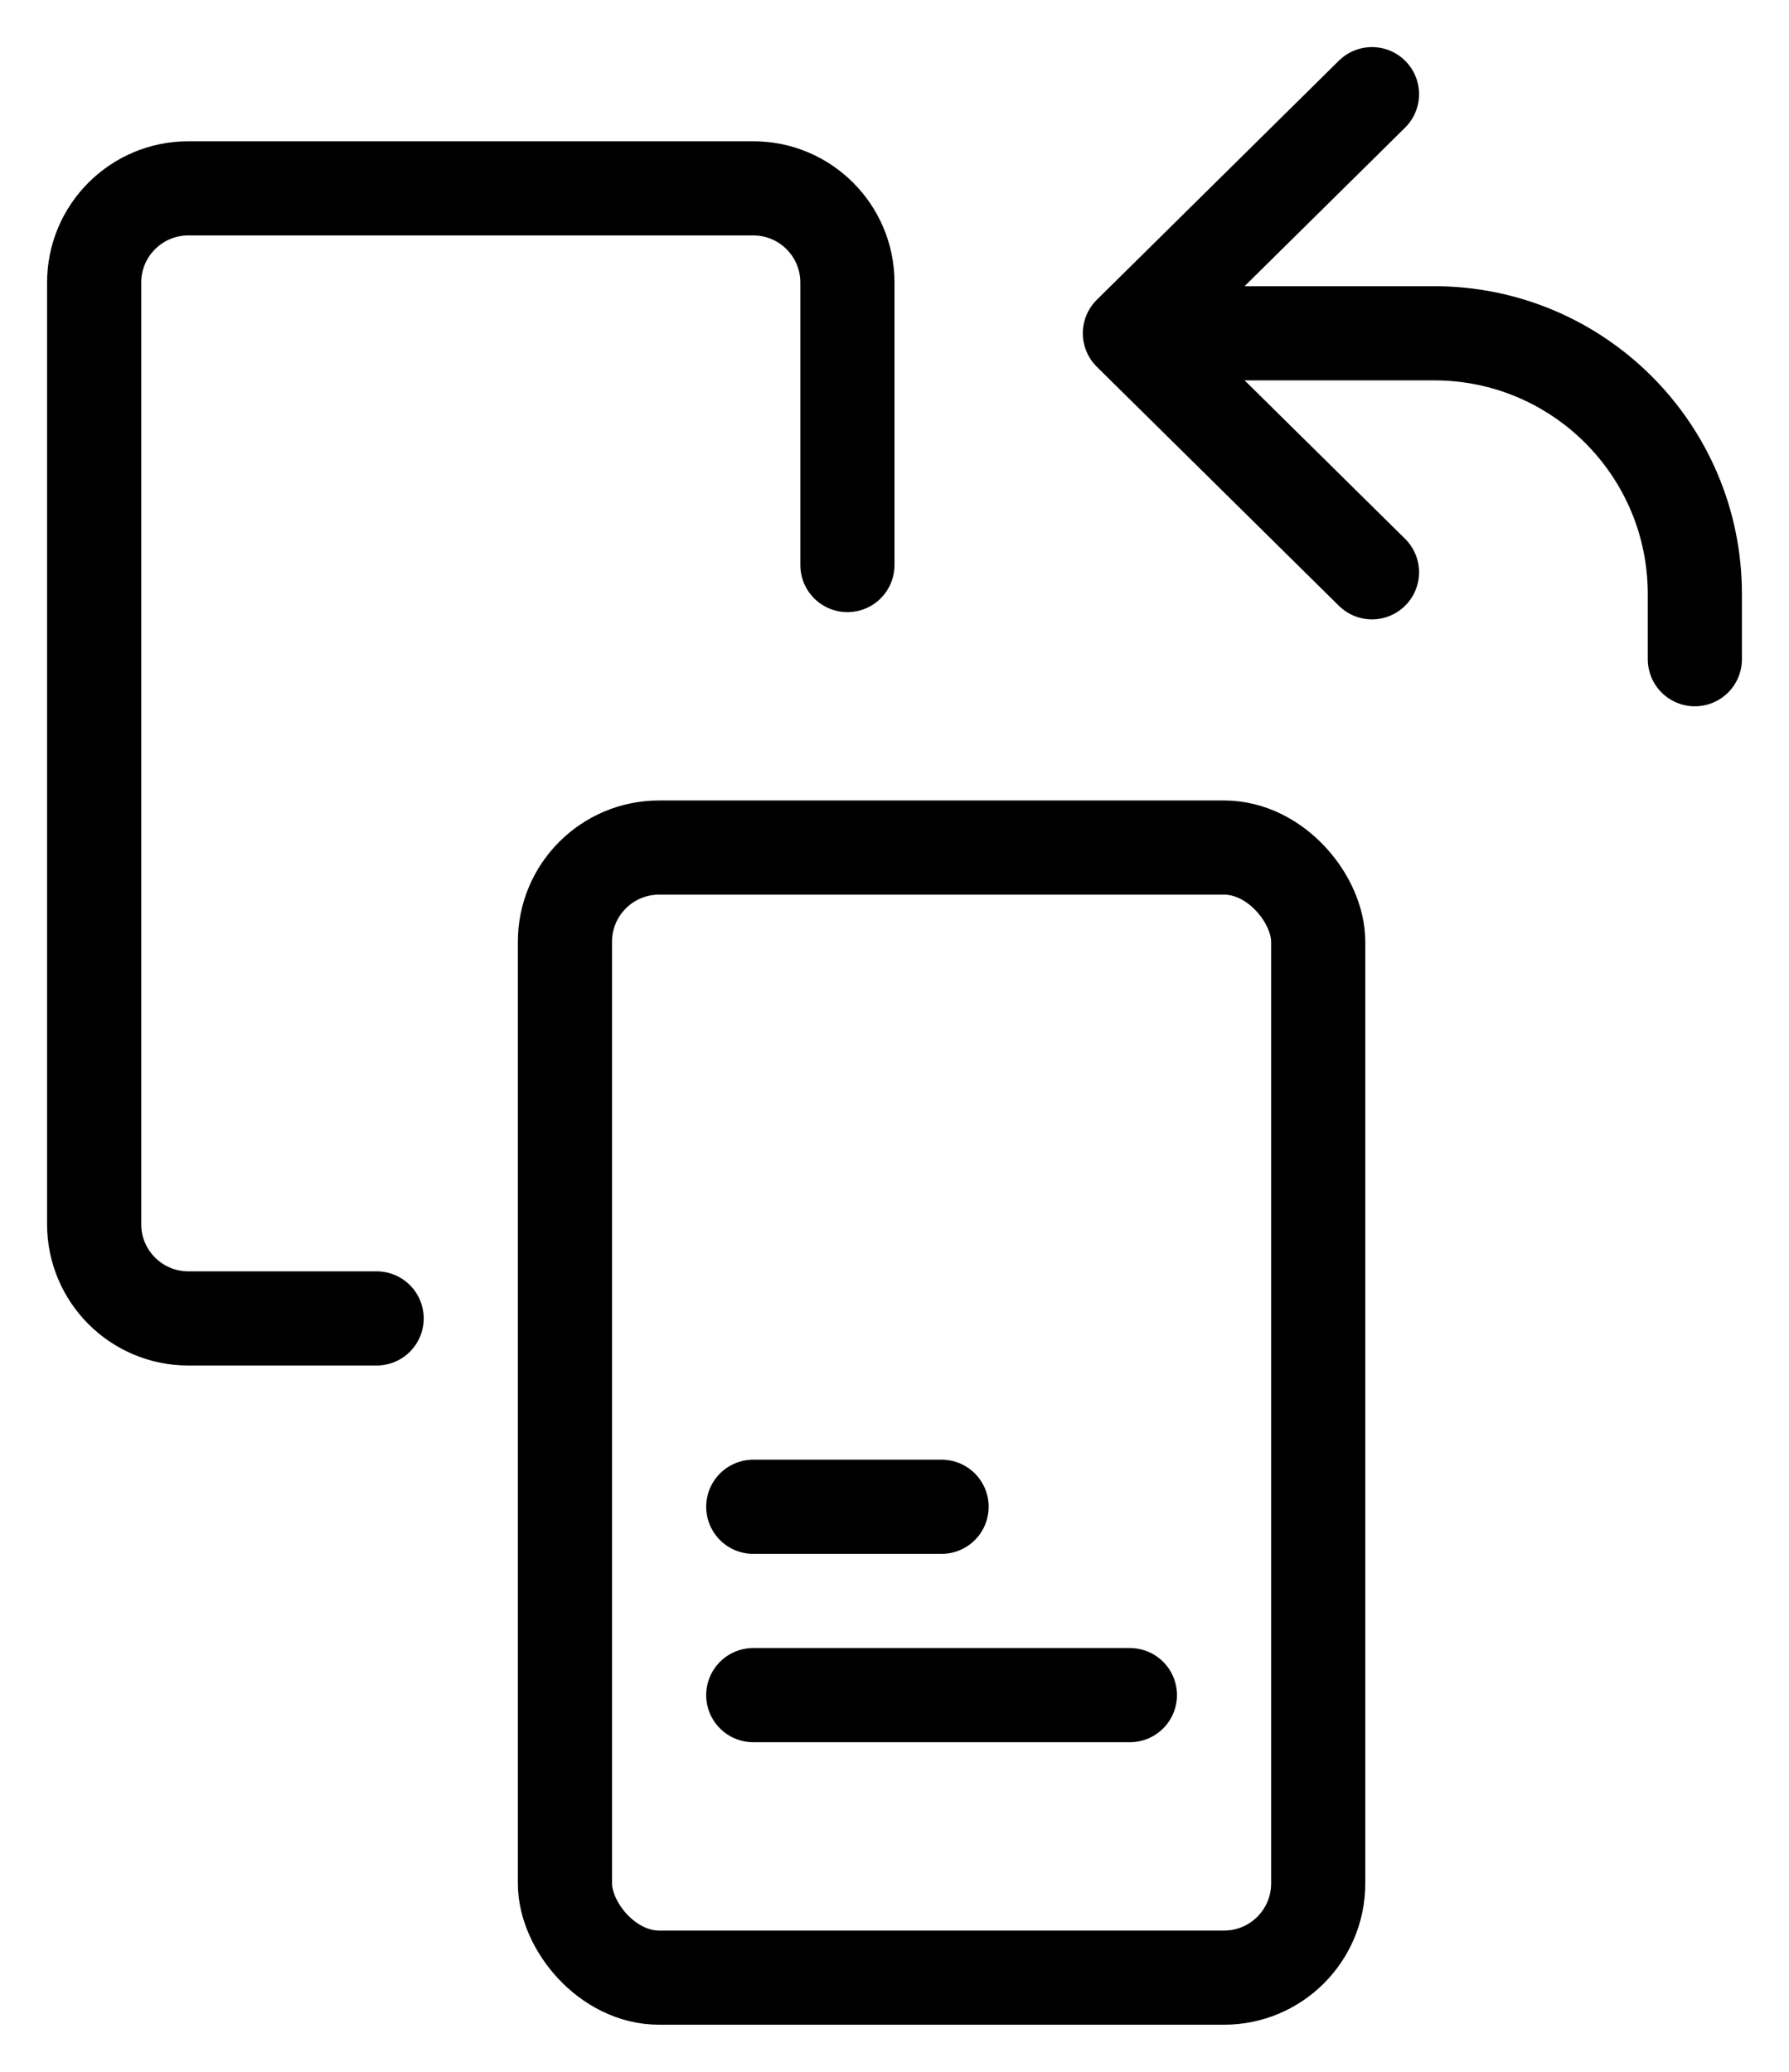 <svg width="19" height="22" viewBox="0 0 19 22" fill="none" xmlns="http://www.w3.org/2000/svg">
  <rect x="6" y="9" width="8" height="12" rx="1" stroke="currentColor" stroke-linecap="round" stroke-linejoin="round"/>
  <path d="M9 6V3C9 2.448 8.552 2 8 2H2C1.448 2 1 2.448 1 3V13C1 13.552 1.448 14 2 14H4" stroke="currentColor" stroke-linecap="round" stroke-linejoin="round"/>
  <path d="M8 18H12" stroke="currentColor" stroke-linecap="round"/>
  <path d="M8 16H10" stroke="currentColor" stroke-linecap="round"/>
  <path d="M14.571 1L12 3.539M12 3.539L14.571 6.077M12 3.539L15.231 3.539C16.76 3.539 18 4.778 18 6.308L18 7" stroke="currentColor" stroke-miterlimit="10" stroke-linecap="round" stroke-linejoin="round"/>
</svg>
